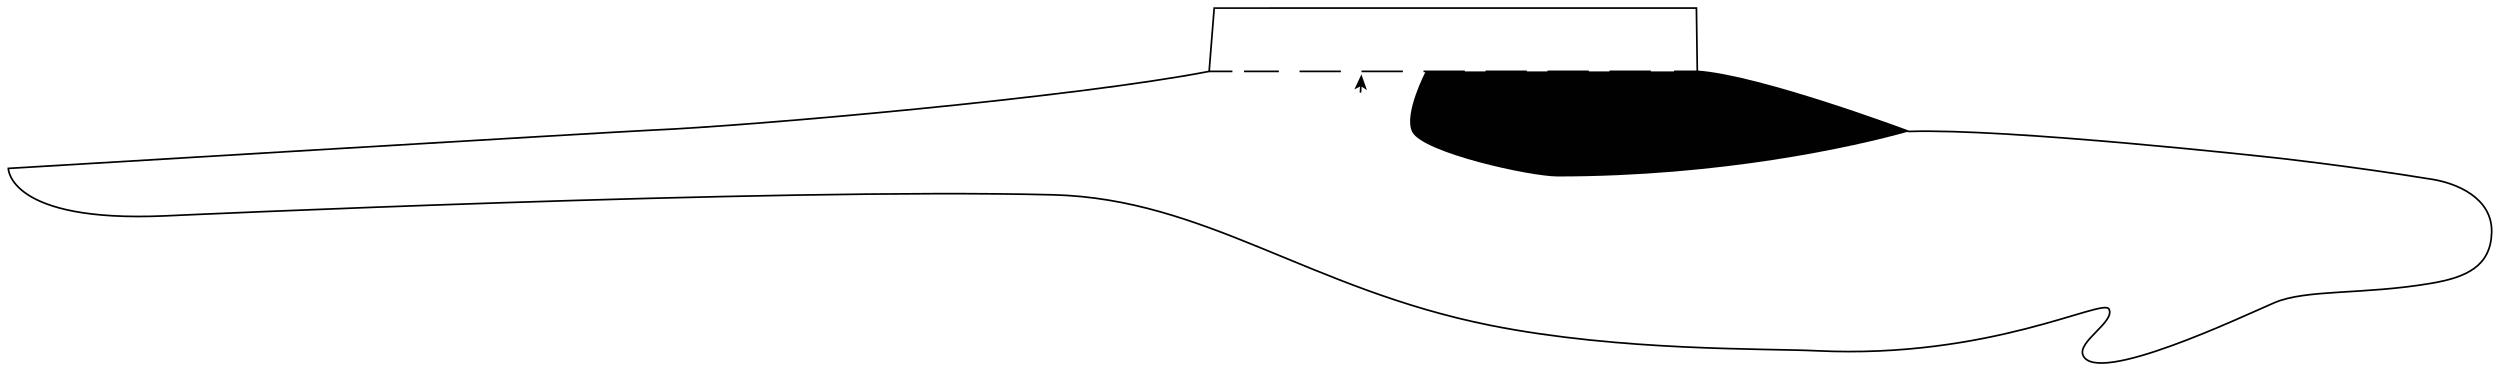 <?xml version="1.0" encoding="utf-8"?>
<!-- Generator: Adobe Illustrator 16.0.0, SVG Export Plug-In . SVG Version: 6.00 Build 0)  -->
<!DOCTYPE svg PUBLIC "-//W3C//DTD SVG 1.1//EN" "http://www.w3.org/Graphics/SVG/1.1/DTD/svg11.dtd">
<svg version="1.1" id="Aircraft_Parts" xmlns="http://www.w3.org/2000/svg" xmlns:xlink="http://www.w3.org/1999/xlink" x="0px"
	 y="0px" width="725.67px" height="107.72px" viewBox="0 0 725.67 107.72" enable-background="new 0 0 725.67 107.72"
	 xml:space="preserve">
<g id="_x35_">
	<path fill="none" stroke="#010101" stroke-width="0.5" stroke-miterlimit="10" d="M2.414,48.883c0,0,0,15.773,45.389,13.783
		c0,0,176.499-8.179,257.782-6.116c44.33,1.125,74.448,27.377,126.948,37.876c37.791,7.558,80.299,6.689,94.759,7.396
		c50.341,2.456,83.185-15.398,84.872-12.125c1.916,3.714-9.303,9.457-7.519,13.454c3.925,8.8,45.655-11.023,55.494-15.265
		c9.239-3.981,25.901-2.294,45.553-5.649c10.067-1.716,17.321-4.848,17.56-14.811c0.239-10.066-10.33-14.245-17.12-15.349
		c-24.205-3.934-45.985-6.306-45.985-6.306s-77.6-8.595-106.084-7.612c0,0-43.221-16.208-61.393-17.438l-0.253-18.383L352.446,2.35
		l-1.468,18.372C312.26,28.225,218.883,36.496,188.75,37.803C179.65,38.198,2.414,48.883,2.414,48.883z"/>
	<path fill="#010101" d="M452.121,51.226c47.396,0,85.928-8.548,101.941-13.065c0,0-43.221-16.209-61.393-17.438h-78.833
		c0,0-6.566,12.571-3.888,17.634C413.137,44.381,444.141,51.226,452.121,51.226z"/>
	<g>
		<g>
			
				<line fill="none" stroke="#010101" stroke-width="0.5" stroke-miterlimit="10" x1="492.67" y1="20.721" x2="485.92" y2="20.721"/>
			
				<line fill="none" stroke="#010101" stroke-width="0.5" stroke-miterlimit="10" stroke-dasharray="11.995,5.997" x1="479.174" y1="20.721" x2="361.102" y2="20.721"/>
			
				<line fill="none" stroke="#010101" stroke-width="0.5" stroke-miterlimit="10" x1="357.729" y1="20.721" x2="350.979" y2="20.721"/>
		</g>
	</g>
	<g>
		<g>
			
				<line fill="none" stroke="#010101" stroke-width="0.5" stroke-miterlimit="10" x1="394.908" y1="26.9" x2="395.016" y2="24.753"/>
			<g>
				<polygon fill="#010101" points="395.174,21.58 393.123,25.959 395.004,24.991 396.776,26.142 				"/>
			</g>
		</g>
	</g>
</g>
</svg>
